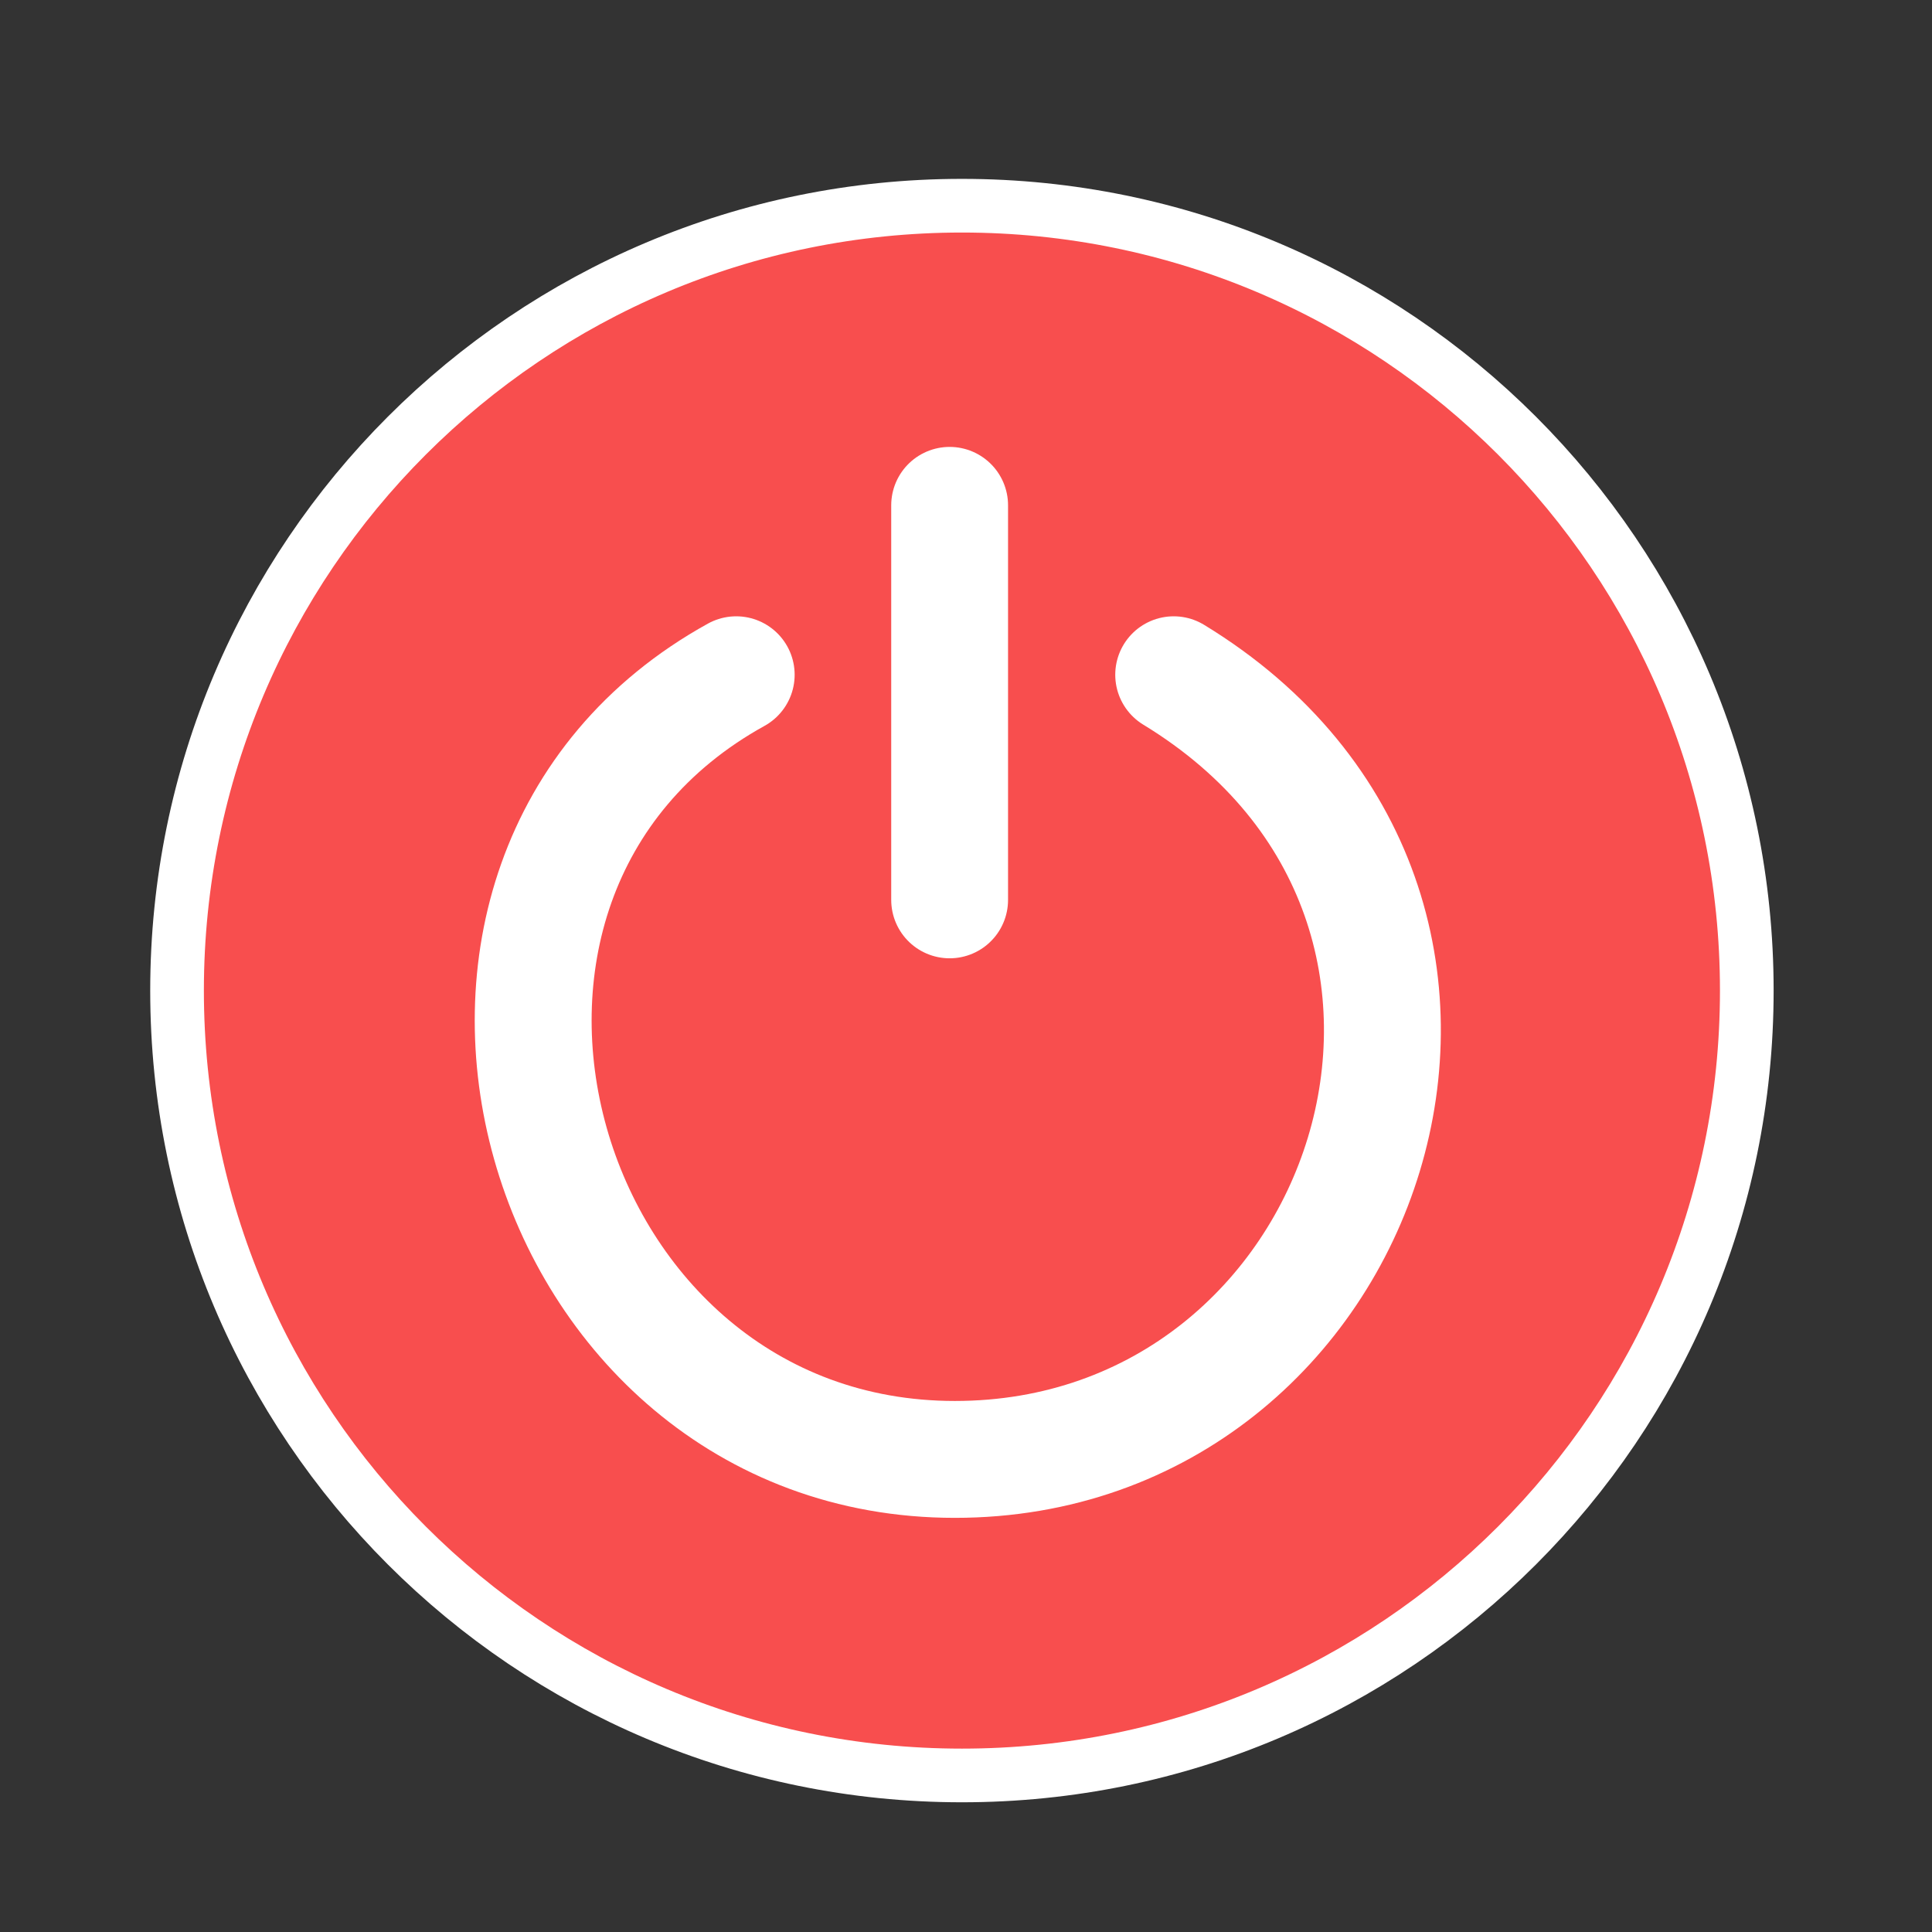 <?xml version="1.0" encoding="UTF-8" standalone="no"?>
<svg
   xmlns:dc="http://purl.org/dc/elements/1.1/"
   xmlns:cc="http://creativecommons.org/ns#"
   xmlns:rdf="http://www.w3.org/1999/02/22-rdf-syntax-ns#"
   xmlns:svg="http://www.w3.org/2000/svg"
   xmlns="http://www.w3.org/2000/svg"
   xmlns:xlink="http://www.w3.org/1999/xlink"
   xmlns:sodipodi="http://sodipodi.sourceforge.net/DTD/sodipodi-0.dtd"
   xmlns:inkscape="http://www.inkscape.org/namespaces/inkscape"
   width="36pt"
   height="36pt"
   viewBox="0 0 36 36"
   version="1.1"
   id="svg2"
   inkscape:version="0.48.4 r9939"
   sodipodi:docname="system-shutdown-hover.svg">
  <rect x="0" y="0" width="36" height="36" fill="#333333" stroke="none"/>
  <defs
     id="defs13">
    <radialGradient
       inkscape:collect="always"
       xlink:href="#linearGradient2990"
       id="radialGradient3000"
       cx="18.475"
       cy="-3.531"
       fx="18.475"
       fy="-3.531"
       r="14.625"
       gradientUnits="userSpaceOnUse"
       gradientTransform="matrix(-0.03,2.962,-2.752,-0.028,10.661,-61.844)" />
    <linearGradient
       id="linearGradient2990">
      <stop
         style="stop-color:#e39e9e;stop-opacity:1;"
         offset="0"
         id="stop2992" />
      <stop
         id="stop3002"
         offset="0.568"
         style="stop-color:#da6666;stop-opacity:1;" />
      <stop
         style="stop-color:#7f1717;stop-opacity:1;"
         offset="1"
         id="stop2994" />
    </linearGradient>
  </defs>
  <sodipodi:namedview
     pagecolor="#ffffff"
     bordercolor="#666666"
     borderopacity="1"
     objecttolerance="10"
     gridtolerance="10"
     guidetolerance="10"
     inkscape:pageopacity="0"
     inkscape:pageshadow="2"
     inkscape:window-width="1366"
     inkscape:window-height="704"
     id="namedview11"
     showgrid="false"
     inkscape:zoom="10.488889"
     inkscape:cx="-4.7167522"
     inkscape:cy="23.624443"
     inkscape:window-x="0"
     inkscape:window-y="24"
     inkscape:window-maximized="1"
     inkscape:current-layer="surface1" />
  <g
     id="surface1">
    <path
       inkscape:connector-curvature="0"
       style="fill:#f84e4e;fill-opacity:1;fill-rule:nonzero;stroke:#ffffff;stroke-opacity:1"
       d="m 17.924,3.833 0,0 c 8.078,0 14.625,6.547 14.625,14.625 0,8.078 -6.547,14.625 -14.625,14.625 -8.078,0 -14.625,-6.547 -14.625,-14.625 0,-8.078 6.547,-14.625 14.625,-14.625 z m 0,0"
       id="path5-4" />
    <path
       style="fill:none;stroke:#ffffff;stroke-width:2.178;stroke-linecap:round;stroke-linejoin:miter;stroke-miterlimit:0;stroke-opacity:1;stroke-dasharray:none"
       d="m 13.718,12.573 c -6.844,3.785 -3.75,14.621 4.074,14.621 7.746,0 11.215,-10.273 4.078,-14.621"
       id="path7"
       inkscape:connector-curvature="0" />
    <path
       style="fill:none;stroke:#ffffff;stroke-width:2.177;stroke-linecap:round;stroke-linejoin:miter;stroke-miterlimit:0;stroke-opacity:1"
       d="m 17.695,16.768 0,-7.352"
       id="path9"
       inkscape:connector-curvature="0" />
  </g>
</svg>

